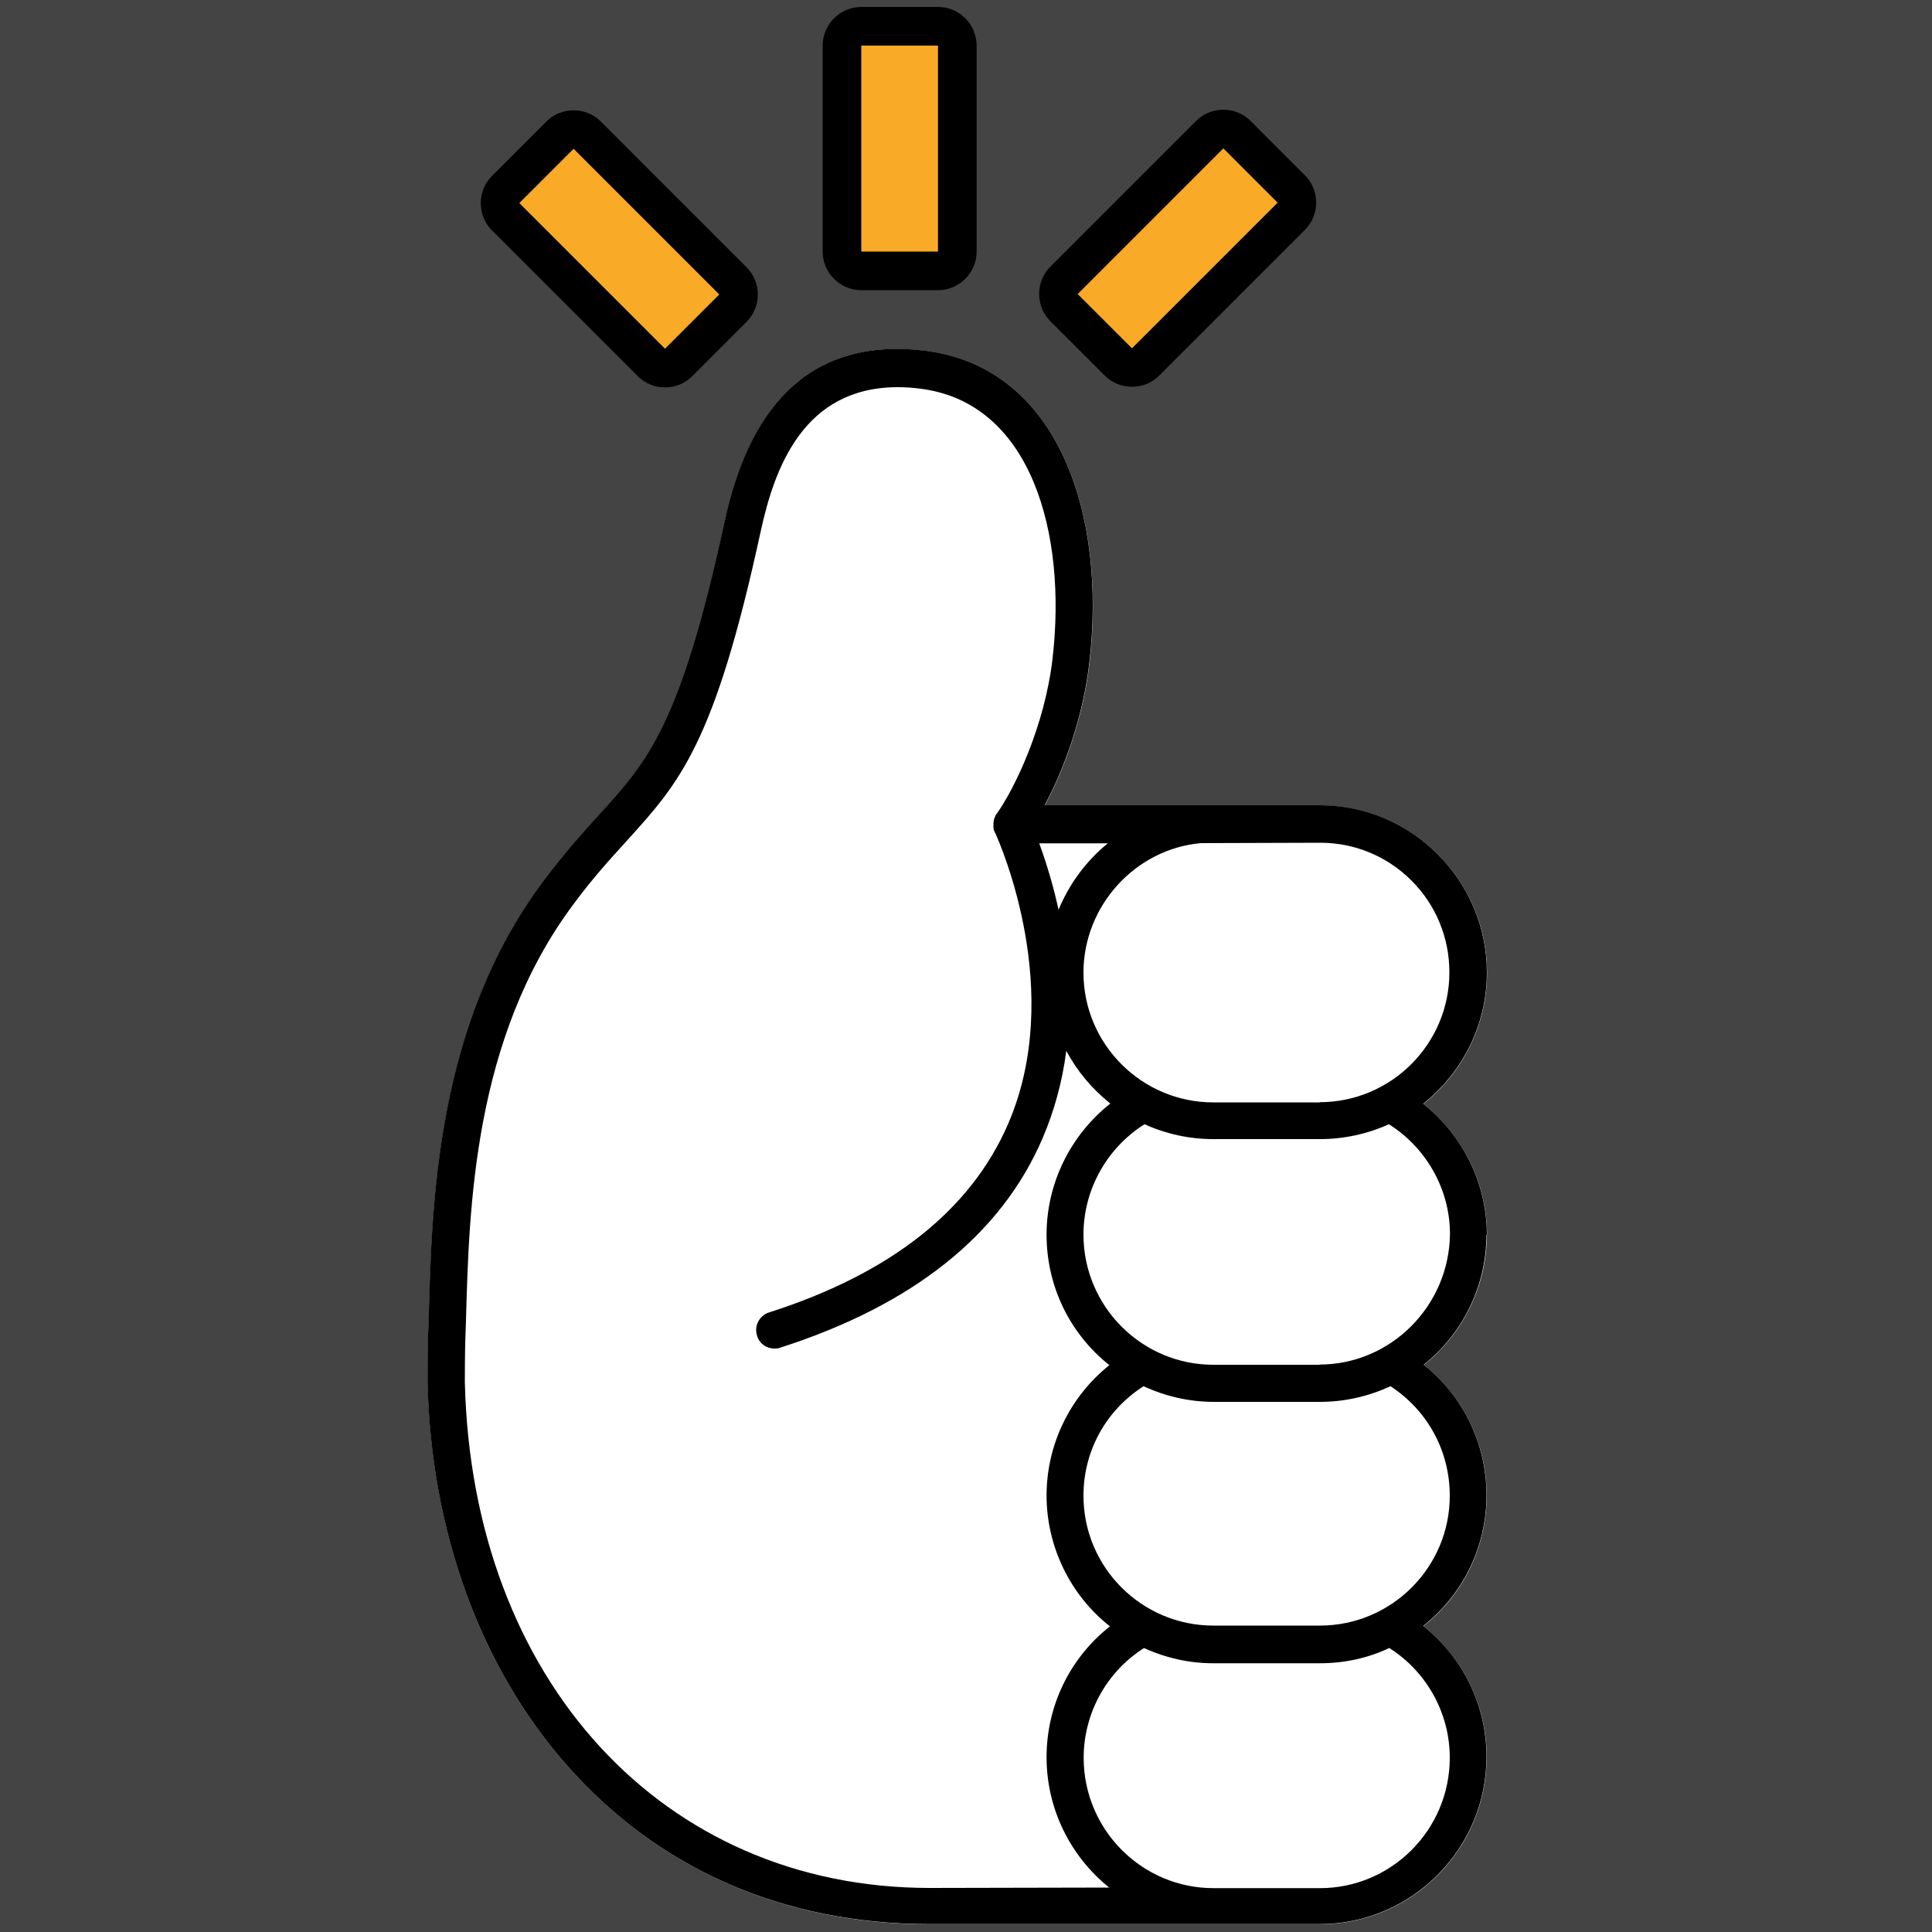 <?xml version="1.0" encoding="UTF-8"?>
<svg xmlns="http://www.w3.org/2000/svg" viewBox="0 0 100 100">
  <defs>
    <style>
      .cls-1 {
        fill: #444;
      }

      .cls-2 {
        fill: #f9aa26;
      }
    </style>
  </defs>
  <g id="Layer_4" data-name="Layer 4">
    <path class="cls-1" d="M0,0v100h100V0H0ZM76.96,63.92v-.02c0,2.62-1.21,5.11-3.26,6.75,2.05,1.64,3.25,4.09,3.25,6.75s-1.21,5.15-3.28,6.77c2.06,1.63,3.28,4.11,3.28,6.77,0,4.77-3.88,8.66-8.64,8.66h-20.19c-7.54,0-14.03-2.85-18.78-8.23-4.47-5.05-7.02-12.09-7.2-19.8,0-.69,0-2.22.04-2.77l.02-.58c.16-6.05.4-15.18,5.91-22.57,1.14-1.54,2.16-2.65,2.9-3.46,2.54-2.81,4.21-4.65,6.49-15.11,1.39-6.55,4.85-9.56,10.29-8.93,7.14.83,9.46,8.68,8.61,16.1-.32,2.89-1.34,5.62-2.32,7.44h8.07c.1,0,.2,0,.32,0,.12,0,.24,0,.35,0h5.51c4.76,0,8.64,3.89,8.64,8.66,0,2.66-1.23,5.15-3.3,6.79,2.08,1.66,3.3,4.15,3.3,6.79Z"/>
  </g>
  <g id="Layer_2" data-name="Layer 2">
    <path d="M76.96,63.92c0-2.64-1.22-5.14-3.3-6.79,2.07-1.64,3.3-4.13,3.3-6.79,0-4.77-3.88-8.66-8.64-8.66h-5.51c-.11,0-.23,0-.35,0-.11,0-.21,0-.32,0h-8.07c.98-1.82,2-4.55,2.32-7.44.86-7.42-1.47-15.27-8.61-16.1-5.44-.62-8.9,2.38-10.29,8.93-2.28,10.46-3.94,12.3-6.49,15.11-.74.81-1.76,1.93-2.9,3.46-5.51,7.39-5.75,16.52-5.91,22.57l-.02.58c-.04.55-.04,2.08-.04,2.77.18,7.71,2.74,14.75,7.2,19.8,4.75,5.39,11.24,8.23,18.78,8.23h20.19c4.76,0,8.64-3.89,8.64-8.66,0-2.66-1.22-5.15-3.28-6.77,2.07-1.63,3.28-4.11,3.28-6.77s-1.2-5.12-3.25-6.75c2.05-1.64,3.25-4.12,3.25-6.75v.02ZM51.58,42.12c-.07.11-.16.31-.16.54v.14c0,.12.04.24.1.33.27.6,3.6,8.2.67,15.02-1.93,4.48-6.09,7.77-12.38,9.78-.24.07-.44.24-.56.47-.12.22-.14.48-.07.72.11.41.48.68.92.68.07,0,.18,0,.3-.05,6.87-2.21,11.43-5.85,13.57-10.85.61-1.43,1.02-2.94,1.22-4.51.56,1.05,1.33,1.97,2.28,2.73-2.07,1.64-3.3,4.13-3.3,6.79s1.2,5.12,3.25,6.75c-2.05,1.64-3.25,4.12-3.25,6.75s1.22,5.15,3.28,6.77c-2.07,1.63-3.28,4.11-3.28,6.77s1.21,5.11,3.24,6.75l-9.29.02c-13.8,0-23.69-10.76-24.06-26.18,0-1.29.02-2.27.04-2.63l.02-.6c.16-5.81.39-14.58,5.55-21.49,1-1.36,1.9-2.34,2.7-3.22l.09-.1c2.73-3.01,4.53-5.01,6.91-15.98.71-3.28,2.21-7.48,7.1-7.48.35,0,.72.02,1.1.07,5.82.68,7.66,7.51,6.91,13.97-.4,3.48-1.95,6.73-2.91,8.07h.02ZM68.31,57.06h-5.51c-3.7,0-6.72-3.01-6.72-6.72,0-3.46,2.69-6.4,6.08-6.7l6.14-.02h.04c1.77,0,3.44.69,4.7,1.94,1.28,1.27,1.98,2.97,1.98,4.77,0,3.7-3.01,6.72-6.72,6.72ZM54.79,47.09c-.25-1.15-.59-2.32-1-3.44h3.55c-1.13.92-2,2.11-2.55,3.44ZM59.21,85.3c1.14.52,2.35.79,3.59.79h5.51c1.27,0,2.48-.26,3.6-.79,1.94,1.23,3.13,3.38,3.13,5.68,0,3.72-3.01,6.75-6.72,6.75h-5.51c-3.7,0-6.72-3.02-6.72-6.75,0-2.3,1.19-4.46,3.13-5.68h0ZM68.31,84.14h-5.51c-3.7,0-6.72-3.01-6.72-6.72,0-2.31,1.15-4.41,3.11-5.67,1.15.53,2.37.81,3.64.81h5.51c1.24,0,2.49-.28,3.63-.81,1.93,1.26,3.07,3.36,3.07,5.67,0,3.7-3.01,6.72-6.72,6.72h0ZM68.31,70.64h-5.51c-3.7,0-6.72-3.02-6.72-6.74,0-2.32,1.21-4.48,3.16-5.71,1.13.51,2.33.77,3.57.77h5.51c1.24,0,2.47-.27,3.57-.77,1.95,1.23,3.16,3.39,3.16,5.68-.04,3.73-3.07,6.76-6.76,6.76h0Z"/>
  </g>
  <g id="Layer_3" data-name="Layer 3">
    <g>
      <rect class="cls-2" x="43.58" y="1.36" width="5.97" height="12.66" rx="1" ry="1"/>
      <path d="M48.55,2.36v10.66h-3.97V2.36h3.97M48.55.36h-3.97c-1.1,0-2,.9-2,2v10.66c0,1.1.9,2,2,2h3.97c1.1,0,2-.9,2-2V2.36c0-1.1-.9-2-2-2h0Z"/>
    </g>
    <g>
      <path class="cls-2" d="M34.42,19.05c-.27,0-.52-.1-.71-.29l-7.54-7.54c-.19-.19-.29-.44-.29-.71s.1-.52.29-.71l2.81-2.81c.19-.19.44-.29.71-.29s.52.1.71.29l7.54,7.54c.19.19.29.44.29.71s-.1.52-.29.71l-2.81,2.81c-.19.19-.44.29-.71.29Z"/>
      <path d="M29.69,7.7l7.54,7.54-2.81,2.81-7.54-7.54,2.8-2.8s0,0,0,0h0M29.69,5.71c-.51,0-1.03.19-1.41.58l-2.81,2.81c-.78.78-.78,2.05,0,2.83l7.54,7.54c.39.39.9.58,1.41.58s1.03-.19,1.41-.58l2.81-2.81c.78-.78.78-2.05,0-2.83l-7.54-7.54c-.39-.39-.9-.58-1.41-.58h0Z"/>
    </g>
    <g>
      <path class="cls-2" d="M58.59,19.02c-.27,0-.52-.1-.71-.29l-2.81-2.81c-.39-.39-.39-1.02,0-1.41l7.54-7.54c.19-.19.44-.29.71-.29s.52.1.71.29l2.81,2.81c.39.39.39,1.02,0,1.41l-7.54,7.54c-.19.19-.44.29-.71.29Z"/>
      <path d="M63.32,7.68l2.81,2.81-7.54,7.54-2.81-2.81,7.53-7.53s0,0,0,0h0M63.32,5.68c-.51,0-1.03.19-1.41.58l-7.54,7.54c-.78.78-.78,2.05,0,2.83l2.81,2.81c.39.39.9.58,1.41.58s1.03-.19,1.41-.58l7.54-7.54c.78-.78.78-2.05,0-2.83l-2.81-2.81c-.39-.39-.9-.58-1.41-.58h0Z"/>
    </g>
  </g>
</svg>